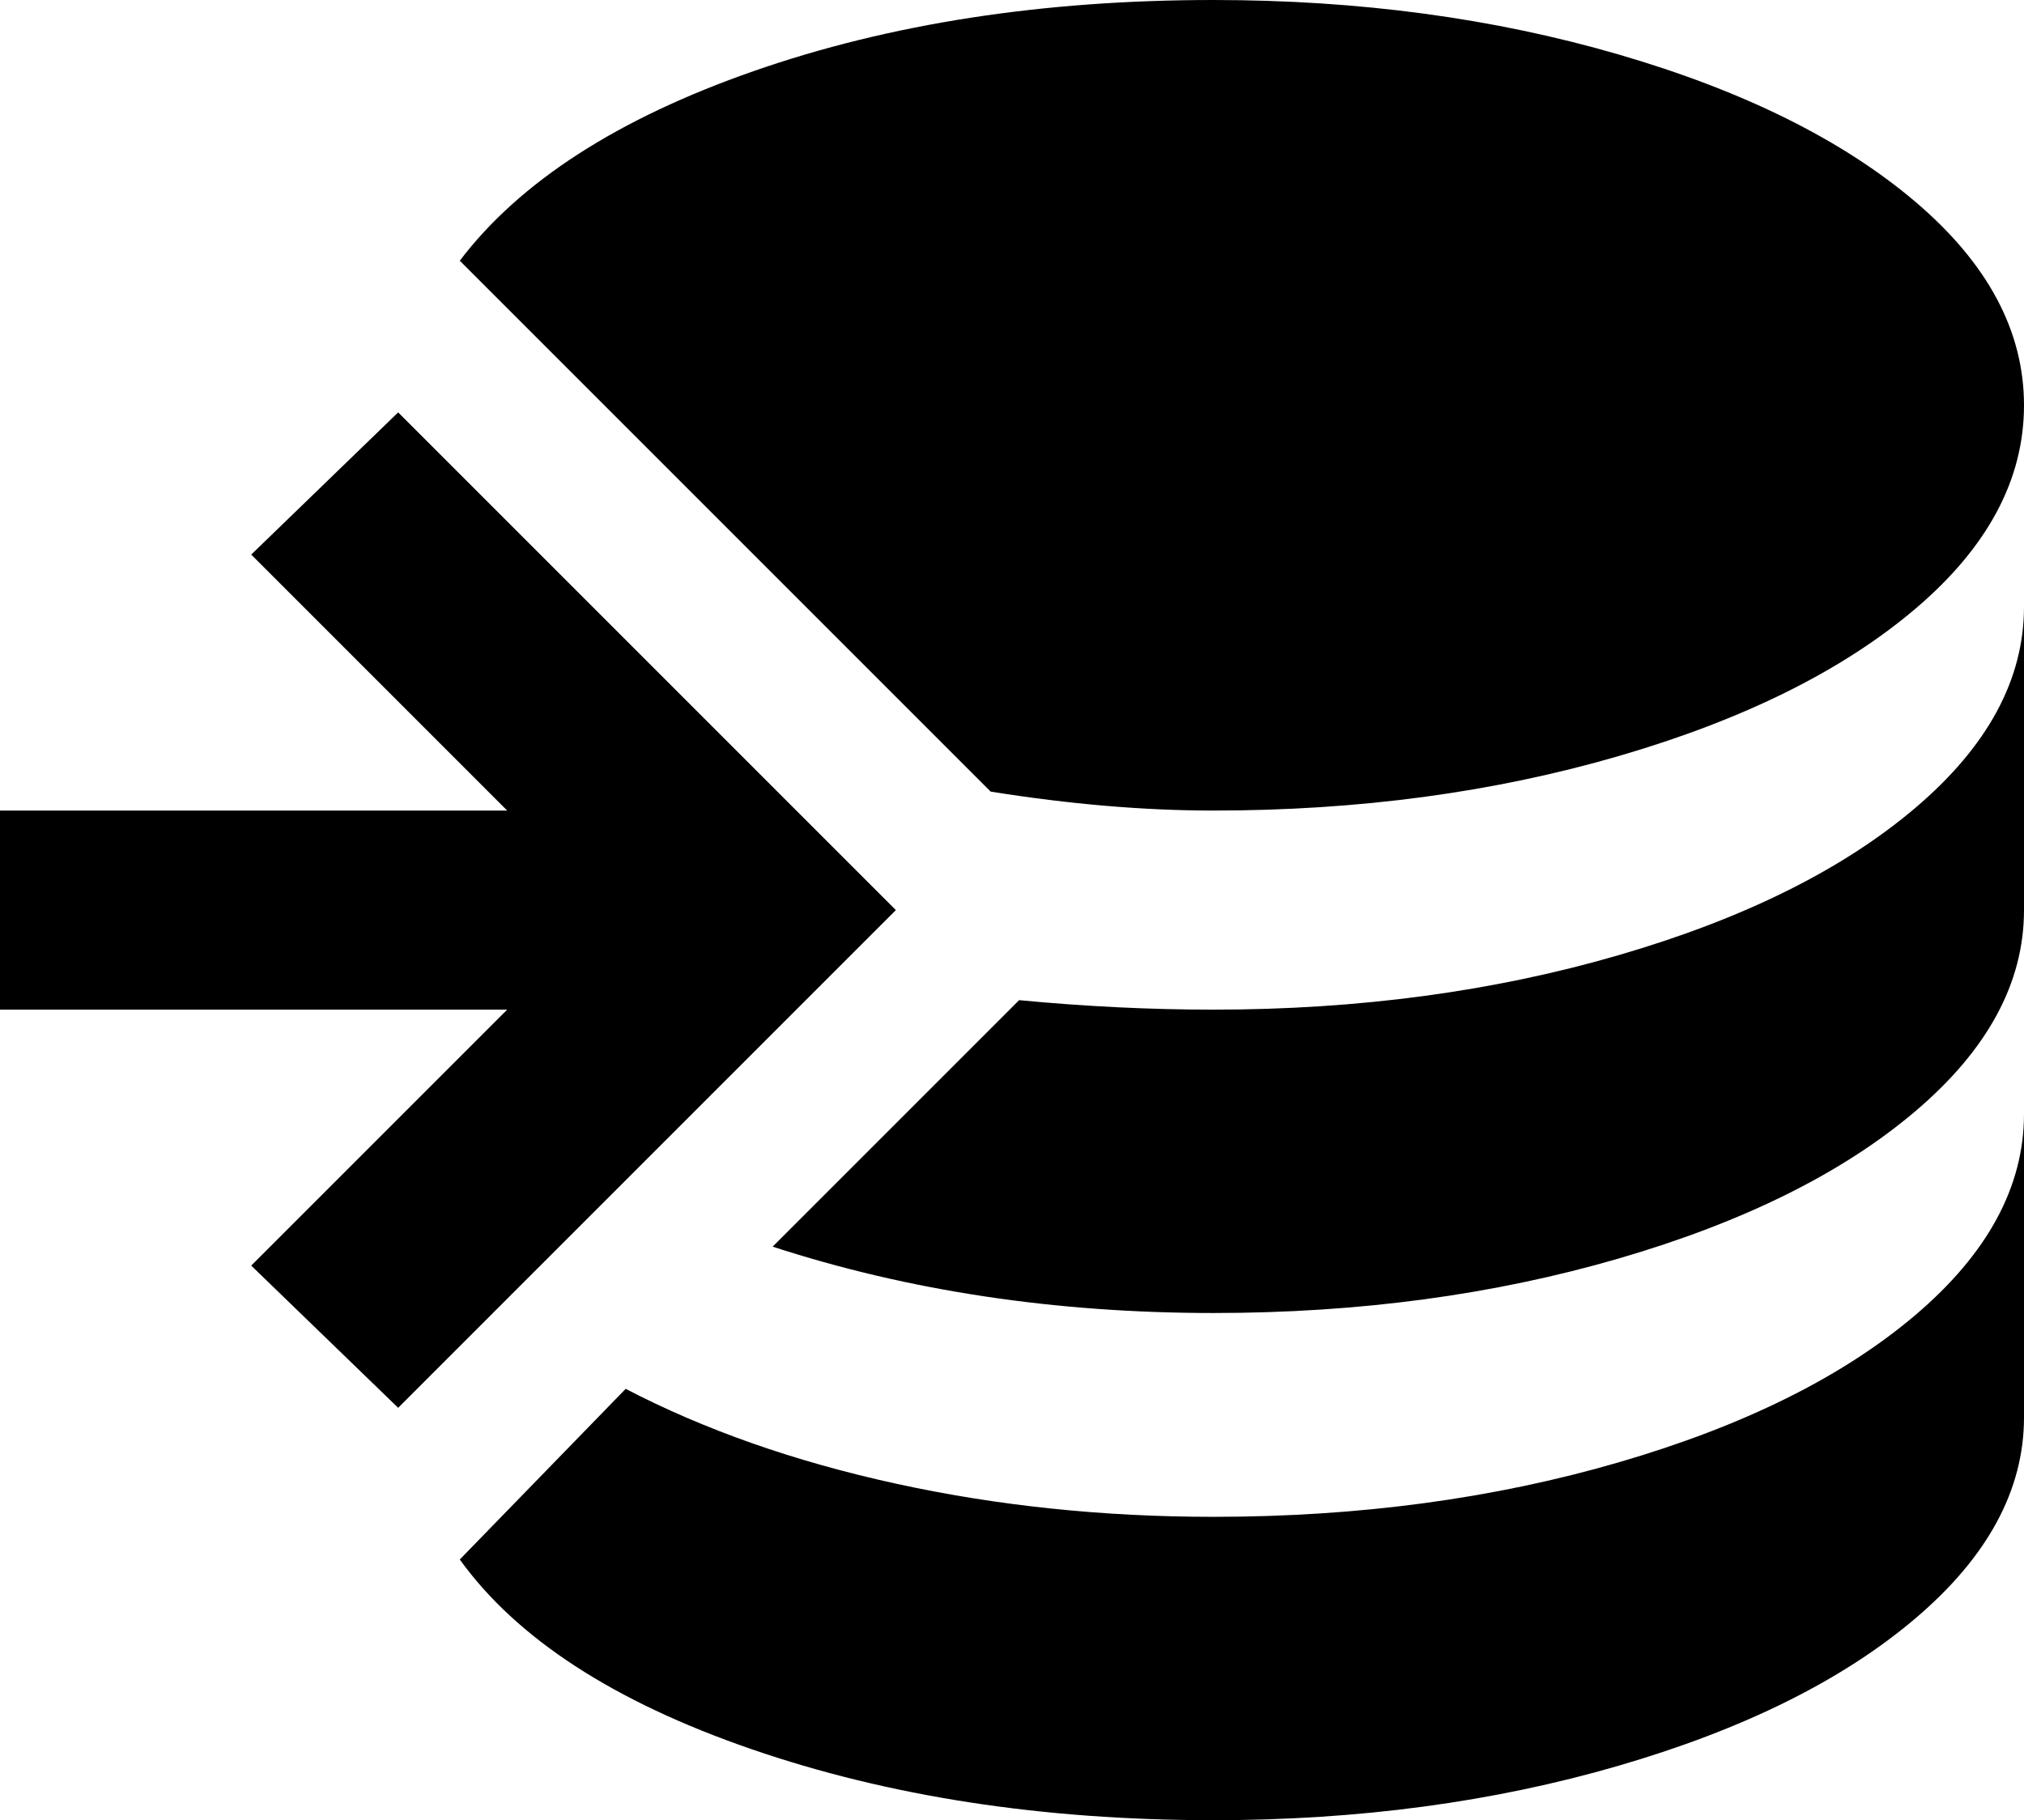 <svg xmlns="http://www.w3.org/2000/svg" viewBox="0 0 427 384">
      <g transform="scale(1 -1) translate(0 -384)">
        <path d="M256 384Q202 384 159.0 369.0Q116 354 97 329L209 217Q234 213 256 213Q302 213 341.5 224.5Q381 236 404.0 255.5Q427 275 427.0 298.5Q427 322 404.0 341.5Q381 361 341.5 372.5Q302 384 256 384ZM84 297 53 267 107 213H0V171H107L53 117L84 87L189 192ZM427 256Q427 233 404.0 213.5Q381 194 341.5 182.5Q302 171 256 171Q236 171 215 173L163 121Q206 107 256 107Q302 107 341.5 118.5Q381 130 404.0 149.5Q427 169 427 192ZM427 149Q427 126 404.0 106.5Q381 87 341.5 75.5Q302 64 256 64Q221 64 189.0 71.0Q157 78 132 91L97 55Q115 30 158.5 15.0Q202 0 256 0Q302 0 341.5 11.5Q381 23 404.0 42.5Q427 62 427 85Z" />
      </g>
    </svg>